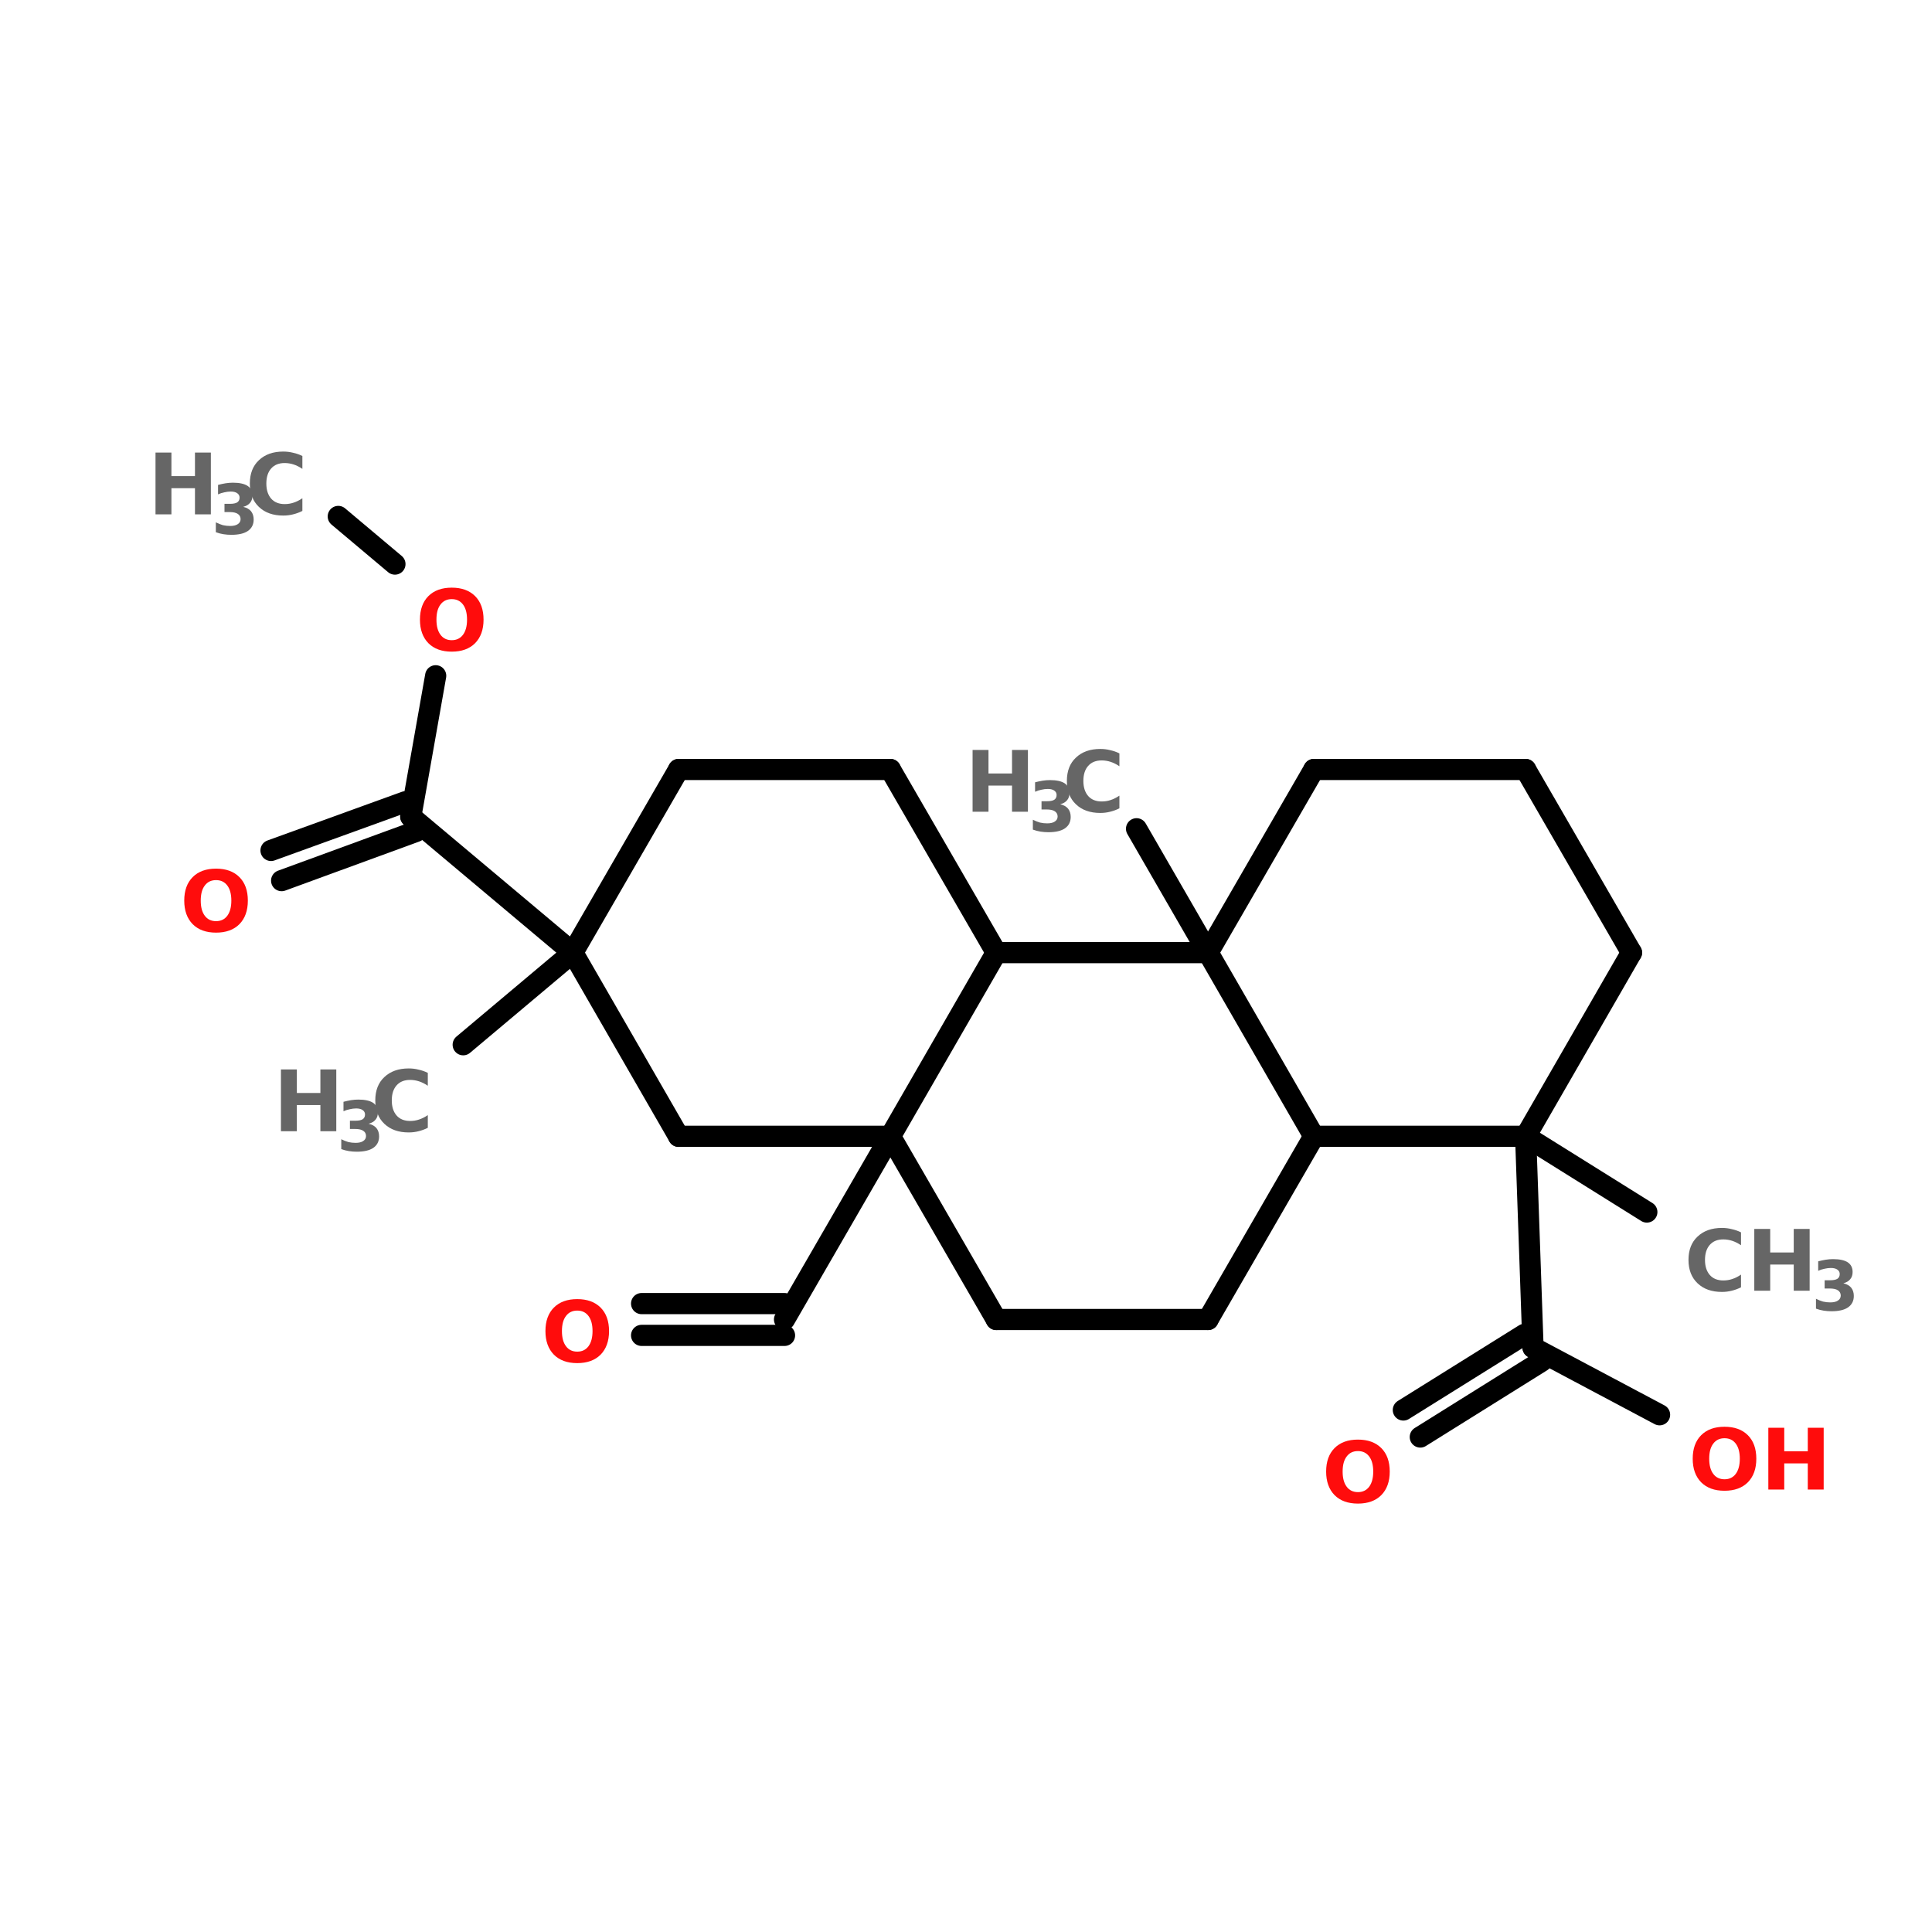 <?xml version="1.0" encoding="UTF-8"?>
<svg xmlns="http://www.w3.org/2000/svg" xmlns:xlink="http://www.w3.org/1999/xlink" width="150pt" height="150pt" viewBox="0 0 150 150" version="1.1">
<defs>
<g>
<symbol overflow="visible" id="glyph0-0">
<path style="stroke:none;" d="M 0.328 1.156 L 0.328 -4.641 L 3.609 -4.641 L 3.609 1.156 Z M 0.703 0.797 L 3.25 0.797 L 3.25 -4.266 L 0.703 -4.266 Z M 0.703 0.797 "/>
</symbol>
<symbol overflow="visible" id="glyph0-1">
<path style="stroke:none;" d="M 0.609 -4.797 L 1.844 -4.797 L 1.844 -2.969 L 3.672 -2.969 L 3.672 -4.797 L 4.906 -4.797 L 4.906 0 L 3.672 0 L 3.672 -2.031 L 1.844 -2.031 L 1.844 0 L 0.609 0 Z M 0.609 -4.797 "/>
</symbol>
<symbol overflow="visible" id="glyph0-2">
<path style="stroke:none;" d="M 4.406 -0.266 C 4.176 -0.148 3.938 -0.062 3.688 0 C 3.445 0.062 3.191 0.094 2.922 0.094 C 2.129 0.094 1.5 -0.129 1.031 -0.578 C 0.562 -1.023 0.328 -1.629 0.328 -2.391 C 0.328 -3.16 0.562 -3.766 1.031 -4.203 C 1.5 -4.648 2.129 -4.875 2.922 -4.875 C 3.191 -4.875 3.445 -4.844 3.688 -4.781 C 3.938 -4.727 4.176 -4.645 4.406 -4.531 L 4.406 -3.531 C 4.176 -3.688 3.945 -3.801 3.719 -3.875 C 3.5 -3.945 3.27 -3.984 3.031 -3.984 C 2.582 -3.984 2.234 -3.844 1.984 -3.562 C 1.734 -3.281 1.609 -2.891 1.609 -2.391 C 1.609 -1.898 1.734 -1.508 1.984 -1.219 C 2.234 -0.938 2.582 -0.797 3.031 -0.797 C 3.27 -0.797 3.5 -0.832 3.719 -0.906 C 3.945 -0.977 4.176 -1.094 4.406 -1.25 Z M 4.406 -0.266 "/>
</symbol>
<symbol overflow="visible" id="glyph0-3">
<path style="stroke:none;" d="M 2.797 -3.984 C 2.422 -3.984 2.129 -3.844 1.922 -3.562 C 1.711 -3.289 1.609 -2.898 1.609 -2.391 C 1.609 -1.891 1.711 -1.5 1.922 -1.219 C 2.129 -0.938 2.422 -0.797 2.797 -0.797 C 3.172 -0.797 3.461 -0.938 3.672 -1.219 C 3.879 -1.5 3.984 -1.891 3.984 -2.391 C 3.984 -2.898 3.879 -3.289 3.672 -3.562 C 3.461 -3.844 3.172 -3.984 2.797 -3.984 Z M 2.797 -4.875 C 3.566 -4.875 4.172 -4.656 4.609 -4.219 C 5.047 -3.781 5.266 -3.172 5.266 -2.391 C 5.266 -1.617 5.047 -1.008 4.609 -0.562 C 4.172 -0.125 3.566 0.094 2.797 0.094 C 2.023 0.094 1.422 -0.125 0.984 -0.562 C 0.547 -1.008 0.328 -1.617 0.328 -2.391 C 0.328 -3.172 0.547 -3.781 0.984 -4.219 C 1.422 -4.656 2.023 -4.875 2.797 -4.875 Z M 2.797 -4.875 "/>
</symbol>
<symbol overflow="visible" id="glyph1-0">
<path style="stroke:none;" d="M 0.266 0.938 L 0.266 -3.766 L 2.938 -3.766 L 2.938 0.938 Z M 0.562 0.641 L 2.641 0.641 L 2.641 -3.469 L 0.562 -3.469 Z M 0.562 0.641 "/>
</symbol>
<symbol overflow="visible" id="glyph1-1">
<path style="stroke:none;" d="M 2.484 -2.094 C 2.754 -2.031 2.957 -1.914 3.094 -1.75 C 3.227 -1.582 3.297 -1.367 3.297 -1.109 C 3.297 -0.723 3.145 -0.426 2.844 -0.219 C 2.551 -0.02 2.125 0.078 1.562 0.078 C 1.352 0.078 1.148 0.062 0.953 0.031 C 0.754 0 0.555 -0.051 0.359 -0.125 L 0.359 -0.891 C 0.547 -0.797 0.727 -0.723 0.906 -0.672 C 1.094 -0.629 1.281 -0.609 1.469 -0.609 C 1.727 -0.609 1.926 -0.656 2.062 -0.75 C 2.207 -0.844 2.281 -0.973 2.281 -1.141 C 2.281 -1.316 2.207 -1.453 2.062 -1.547 C 1.926 -1.641 1.711 -1.688 1.422 -1.688 L 1.031 -1.688 L 1.031 -2.328 L 1.453 -2.328 C 1.703 -2.328 1.891 -2.363 2.016 -2.438 C 2.141 -2.52 2.203 -2.645 2.203 -2.812 C 2.203 -2.957 2.141 -3.07 2.016 -3.156 C 1.898 -3.238 1.734 -3.281 1.516 -3.281 C 1.348 -3.281 1.18 -3.258 1.016 -3.219 C 0.848 -3.188 0.688 -3.133 0.531 -3.062 L 0.531 -3.797 C 0.727 -3.848 0.922 -3.891 1.109 -3.922 C 1.305 -3.953 1.5 -3.969 1.688 -3.969 C 2.195 -3.969 2.578 -3.883 2.828 -3.719 C 3.078 -3.551 3.203 -3.301 3.203 -2.969 C 3.203 -2.738 3.141 -2.551 3.016 -2.406 C 2.898 -2.258 2.723 -2.156 2.484 -2.094 Z M 2.484 -2.094 "/>
</symbol>
</g>
</defs>
<g id="surface1">
<path style="fill-rule:nonzero;fill:rgb(0%,0%,0%);fill-opacity:1;stroke-width:4;stroke-linecap:round;stroke-linejoin:miter;stroke:rgb(0%,0%,0%);stroke-opacity:1;stroke-miterlimit:4;" d="M 87.501 148.199 L 108.2 130.798 " transform="matrix(0.411,0,0,0.411,0,20.204)"/>
<path style="fill-rule:nonzero;fill:rgb(0%,0%,0%);fill-opacity:1;stroke-width:4;stroke-linecap:round;stroke-linejoin:miter;stroke:rgb(0%,0%,0%);stroke-opacity:1;stroke-miterlimit:4;" d="M 168.197 165.496 L 148.201 200.099 " transform="matrix(0.411,0,0,0.411,0,20.204)"/>
<path style="fill:none;stroke-width:4;stroke-linecap:round;stroke-linejoin:miter;stroke:rgb(0%,0%,0%);stroke-opacity:1;stroke-miterlimit:4;" d="M 148.201 203.102 L 121.201 203.102 " transform="matrix(0.411,0,0,0.411,0,20.204)"/>
<path style="fill:none;stroke-width:4;stroke-linecap:round;stroke-linejoin:miter;stroke:rgb(0%,0%,0%);stroke-opacity:1;stroke-miterlimit:4;" d="M 148.201 197.096 L 121.201 197.096 " transform="matrix(0.411,0,0,0.411,0,20.204)"/>
<path style="fill-rule:nonzero;fill:rgb(0%,0%,0%);fill-opacity:1;stroke-width:4;stroke-linecap:round;stroke-linejoin:miter;stroke:rgb(0%,0%,0%);stroke-opacity:1;stroke-miterlimit:4;" d="M 288.201 165.496 L 311.096 179.799 " transform="matrix(0.411,0,0,0.411,0,20.204)"/>
<path style="fill-rule:nonzero;fill:rgb(0%,0%,0%);fill-opacity:1;stroke-width:4;stroke-linecap:round;stroke-linejoin:miter;stroke:rgb(0%,0%,0%);stroke-opacity:1;stroke-miterlimit:4;" d="M 288.201 165.496 L 289.598 205.402 " transform="matrix(0.411,0,0,0.411,0,20.204)"/>
<path style="fill-rule:nonzero;fill:rgb(0%,0%,0%);fill-opacity:1;stroke-width:4;stroke-linecap:round;stroke-linejoin:miter;stroke:rgb(0%,0%,0%);stroke-opacity:1;stroke-miterlimit:4;" d="M 291.204 207.996 L 268.3 222.3 " transform="matrix(0.411,0,0,0.411,0,20.204)"/>
<path style="fill-rule:nonzero;fill:rgb(0%,0%,0%);fill-opacity:1;stroke-width:4;stroke-linecap:round;stroke-linejoin:miter;stroke:rgb(0%,0%,0%);stroke-opacity:1;stroke-miterlimit:4;" d="M 288.002 202.902 L 265.098 217.196 " transform="matrix(0.411,0,0,0.411,0,20.204)"/>
<path style="fill-rule:nonzero;fill:rgb(0%,0%,0%);fill-opacity:1;stroke-width:4;stroke-linecap:round;stroke-linejoin:miter;stroke:rgb(0%,0%,0%);stroke-opacity:1;stroke-miterlimit:4;" d="M 289.598 205.402 L 313.5 218.099 " transform="matrix(0.411,0,0,0.411,0,20.204)"/>
<path style="fill-rule:nonzero;fill:rgb(0%,0%,0%);fill-opacity:1;stroke-width:4;stroke-linecap:round;stroke-linejoin:miter;stroke:rgb(0%,0%,0%);stroke-opacity:1;stroke-miterlimit:4;" d="M 228.204 130.798 L 214.699 107.399 " transform="matrix(0.411,0,0,0.411,0,20.204)"/>
<path style="fill-rule:nonzero;fill:rgb(0%,0%,0%);fill-opacity:1;stroke-width:4;stroke-linecap:round;stroke-linejoin:miter;stroke:rgb(0%,0%,0%);stroke-opacity:1;stroke-miterlimit:4;" d="M 108.2 130.798 L 77.598 105.099 " transform="matrix(0.411,0,0,0.411,0,20.204)"/>
<path style="fill-rule:nonzero;fill:rgb(0%,0%,0%);fill-opacity:1;stroke-width:4;stroke-linecap:round;stroke-linejoin:miter;stroke:rgb(0%,0%,0%);stroke-opacity:1;stroke-miterlimit:4;" d="M 78.596 107.903 L 53.202 117.198 " transform="matrix(0.411,0,0,0.411,0,20.204)"/>
<path style="fill-rule:nonzero;fill:rgb(0%,0%,0%);fill-opacity:1;stroke-width:4;stroke-linecap:round;stroke-linejoin:miter;stroke:rgb(0%,0%,0%);stroke-opacity:1;stroke-miterlimit:4;" d="M 76.6 102.296 L 51.197 111.495 " transform="matrix(0.411,0,0,0.411,0,20.204)"/>
<path style="fill-rule:nonzero;fill:rgb(0%,0%,0%);fill-opacity:1;stroke-width:4;stroke-linecap:round;stroke-linejoin:miter;stroke:rgb(0%,0%,0%);stroke-opacity:1;stroke-miterlimit:4;" d="M 77.598 105.099 L 82.302 78.498 " transform="matrix(0.411,0,0,0.411,0,20.204)"/>
<path style="fill-rule:nonzero;fill:rgb(0%,0%,0%);fill-opacity:1;stroke-width:4;stroke-linecap:round;stroke-linejoin:miter;stroke:rgb(0%,0%,0%);stroke-opacity:1;stroke-miterlimit:4;" d="M 74.604 57.4 L 63.903 48.4 " transform="matrix(0.411,0,0,0.411,0,20.204)"/>
<path style="fill-rule:nonzero;fill:rgb(0%,0%,0%);fill-opacity:1;stroke-width:4;stroke-linecap:round;stroke-linejoin:miter;stroke:rgb(0%,0%,0%);stroke-opacity:1;stroke-miterlimit:4;" d="M 108.2 130.798 L 128.196 96.204 " transform="matrix(0.411,0,0,0.411,0,20.204)"/>
<path style="fill:none;stroke-width:4;stroke-linecap:round;stroke-linejoin:miter;stroke:rgb(0%,0%,0%);stroke-opacity:1;stroke-miterlimit:4;" d="M 128.196 96.204 L 168.197 96.204 " transform="matrix(0.411,0,0,0.411,0,20.204)"/>
<path style="fill-rule:nonzero;fill:rgb(0%,0%,0%);fill-opacity:1;stroke-width:4;stroke-linecap:round;stroke-linejoin:miter;stroke:rgb(0%,0%,0%);stroke-opacity:1;stroke-miterlimit:4;" d="M 168.197 96.204 L 188.203 130.798 " transform="matrix(0.411,0,0,0.411,0,20.204)"/>
<path style="fill-rule:nonzero;fill:rgb(0%,0%,0%);fill-opacity:1;stroke-width:4;stroke-linecap:round;stroke-linejoin:miter;stroke:rgb(0%,0%,0%);stroke-opacity:1;stroke-miterlimit:4;" d="M 188.203 130.798 L 168.197 165.496 " transform="matrix(0.411,0,0,0.411,0,20.204)"/>
<path style="fill:none;stroke-width:4;stroke-linecap:round;stroke-linejoin:miter;stroke:rgb(0%,0%,0%);stroke-opacity:1;stroke-miterlimit:4;" d="M 168.197 165.496 L 128.196 165.496 " transform="matrix(0.411,0,0,0.411,0,20.204)"/>
<path style="fill-rule:nonzero;fill:rgb(0%,0%,0%);fill-opacity:1;stroke-width:4;stroke-linecap:round;stroke-linejoin:miter;stroke:rgb(0%,0%,0%);stroke-opacity:1;stroke-miterlimit:4;" d="M 128.196 165.496 L 108.2 130.798 " transform="matrix(0.411,0,0,0.411,0,20.204)"/>
<path style="fill:none;stroke-width:4;stroke-linecap:round;stroke-linejoin:miter;stroke:rgb(0%,0%,0%);stroke-opacity:1;stroke-miterlimit:4;" d="M 188.203 130.798 L 228.204 130.798 " transform="matrix(0.411,0,0,0.411,0,20.204)"/>
<path style="fill-rule:nonzero;fill:rgb(0%,0%,0%);fill-opacity:1;stroke-width:4;stroke-linecap:round;stroke-linejoin:miter;stroke:rgb(0%,0%,0%);stroke-opacity:1;stroke-miterlimit:4;" d="M 228.204 130.798 L 248.2 165.496 " transform="matrix(0.411,0,0,0.411,0,20.204)"/>
<path style="fill-rule:nonzero;fill:rgb(0%,0%,0%);fill-opacity:1;stroke-width:4;stroke-linecap:round;stroke-linejoin:miter;stroke:rgb(0%,0%,0%);stroke-opacity:1;stroke-miterlimit:4;" d="M 248.2 165.496 L 228.204 200.099 " transform="matrix(0.411,0,0,0.411,0,20.204)"/>
<path style="fill:none;stroke-width:4;stroke-linecap:round;stroke-linejoin:miter;stroke:rgb(0%,0%,0%);stroke-opacity:1;stroke-miterlimit:4;" d="M 228.204 200.099 L 188.203 200.099 " transform="matrix(0.411,0,0,0.411,0,20.204)"/>
<path style="fill-rule:nonzero;fill:rgb(0%,0%,0%);fill-opacity:1;stroke-width:4;stroke-linecap:round;stroke-linejoin:miter;stroke:rgb(0%,0%,0%);stroke-opacity:1;stroke-miterlimit:4;" d="M 188.203 200.099 L 168.197 165.496 " transform="matrix(0.411,0,0,0.411,0,20.204)"/>
<path style="fill-rule:nonzero;fill:rgb(0%,0%,0%);fill-opacity:1;stroke-width:4;stroke-linecap:round;stroke-linejoin:miter;stroke:rgb(0%,0%,0%);stroke-opacity:1;stroke-miterlimit:4;" d="M 248.2 96.204 L 228.204 130.798 " transform="matrix(0.411,0,0,0.411,0,20.204)"/>
<path style="fill:none;stroke-width:4;stroke-linecap:round;stroke-linejoin:miter;stroke:rgb(0%,0%,0%);stroke-opacity:1;stroke-miterlimit:4;" d="M 248.2 165.496 L 288.201 165.496 " transform="matrix(0.411,0,0,0.411,0,20.204)"/>
<path style="fill-rule:nonzero;fill:rgb(0%,0%,0%);fill-opacity:1;stroke-width:4;stroke-linecap:round;stroke-linejoin:miter;stroke:rgb(0%,0%,0%);stroke-opacity:1;stroke-miterlimit:4;" d="M 288.201 165.496 L 308.197 130.798 " transform="matrix(0.411,0,0,0.411,0,20.204)"/>
<path style="fill-rule:nonzero;fill:rgb(0%,0%,0%);fill-opacity:1;stroke-width:4;stroke-linecap:round;stroke-linejoin:miter;stroke:rgb(0%,0%,0%);stroke-opacity:1;stroke-miterlimit:4;" d="M 308.197 130.798 L 288.201 96.204 " transform="matrix(0.411,0,0,0.411,0,20.204)"/>
<path style="fill:none;stroke-width:4;stroke-linecap:round;stroke-linejoin:miter;stroke:rgb(0%,0%,0%);stroke-opacity:1;stroke-miterlimit:4;" d="M 288.201 96.204 L 248.2 96.204 " transform="matrix(0.411,0,0,0.411,0,20.204)"/>
<g style="fill:rgb(40%,40%,40%);fill-opacity:1;">
  <use xlink:href="#glyph0-1" x="11.465" y="39.934"/>
</g>
<g style="fill:rgb(40%,40%,40%);fill-opacity:1;">
  <use xlink:href="#glyph1-1" x="16.398" y="41.445"/>
</g>
<g style="fill:rgb(40%,40%,40%);fill-opacity:1;">
  <use xlink:href="#glyph0-2" x="19.07" y="39.934"/>
</g>
<g style="fill:rgb(100%,4.706%,4.706%);fill-opacity:1;">
  <use xlink:href="#glyph0-3" x="32.277" y="50.5"/>
</g>
<g style="fill:rgb(100%,4.706%,4.706%);fill-opacity:1;">
  <use xlink:href="#glyph0-3" x="13.977" y="72.316"/>
</g>
<g style="fill:rgb(40%,40%,40%);fill-opacity:1;">
  <use xlink:href="#glyph0-1" x="74.902" y="63.023"/>
</g>
<g style="fill:rgb(40%,40%,40%);fill-opacity:1;">
  <use xlink:href="#glyph1-1" x="79.832" y="64.535"/>
</g>
<g style="fill:rgb(40%,40%,40%);fill-opacity:1;">
  <use xlink:href="#glyph0-2" x="82.504" y="63.023"/>
</g>
<g style="fill:rgb(100%,4.706%,4.706%);fill-opacity:1;">
  <use xlink:href="#glyph0-3" x="131.094" y="115.648"/>
</g>
<g style="fill:rgb(100%,4.706%,4.706%);fill-opacity:1;">
  <use xlink:href="#glyph0-1" x="136.684" y="115.648"/>
</g>
<g style="fill:rgb(100%,4.706%,4.706%);fill-opacity:1;">
  <use xlink:href="#glyph0-3" x="102.633" y="116.645"/>
</g>
<g style="fill:rgb(40%,40%,40%);fill-opacity:1;">
  <use xlink:href="#glyph0-2" x="130.766" y="100.211"/>
</g>
<g style="fill:rgb(40%,40%,40%);fill-opacity:1;">
  <use xlink:href="#glyph0-1" x="135.594" y="100.211"/>
</g>
<g style="fill:rgb(40%,40%,40%);fill-opacity:1;">
  <use xlink:href="#glyph1-1" x="140.633" y="101.727"/>
</g>
<g style="fill:rgb(100%,4.706%,4.706%);fill-opacity:1;">
  <use xlink:href="#glyph0-3" x="42.02" y="105.738"/>
</g>
<g style="fill:rgb(40%,40%,40%);fill-opacity:1;">
  <use xlink:href="#glyph0-1" x="21.203" y="87.828"/>
</g>
<g style="fill:rgb(40%,40%,40%);fill-opacity:1;">
  <use xlink:href="#glyph1-1" x="26.137" y="89.34"/>
</g>
<g style="fill:rgb(40%,40%,40%);fill-opacity:1;">
  <use xlink:href="#glyph0-2" x="28.809" y="87.828"/>
</g>
</g>
</svg>
